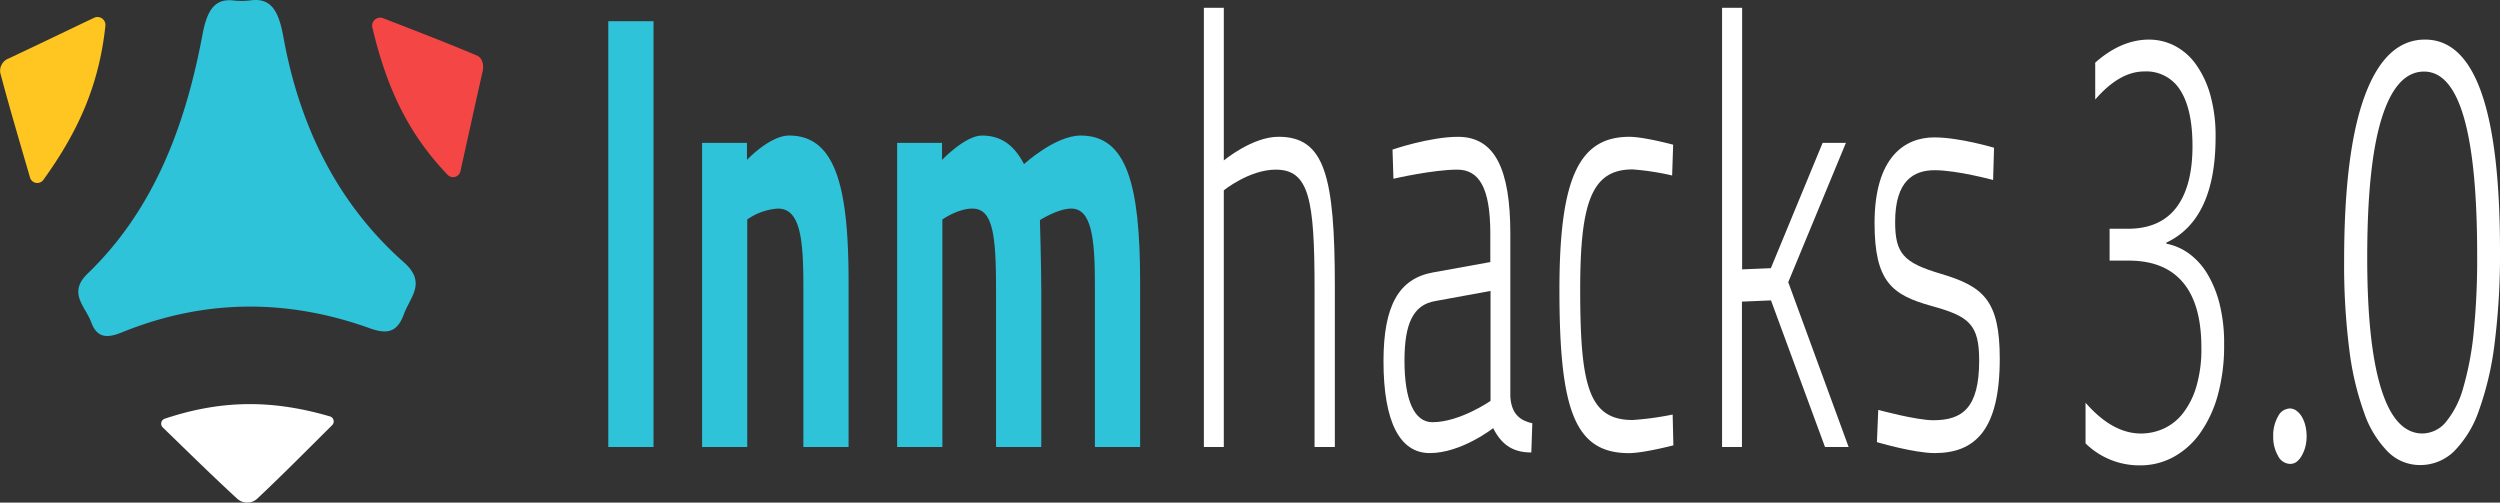 <svg xmlns="http://www.w3.org/2000/svg" viewBox="0 0 568.27 114.24"><rect x="0" y="0" width="568.27" height="114.24" fill="#333333" stroke="none"/><defs><style>.cls-1{fill:#2fc3da;}.cls-2{fill:#f44745;}.cls-3{fill:#fff;}.cls-4{fill:#ffc521;}</style></defs><title>LNMHacks 3.0 white</title><g id="Layer_2" data-name="Layer 2"><g id="Layer_1-2" data-name="Layer 1"><path class="cls-1" d="M53.16.12A17.49,17.49,0,0,0,57.25.05c4.68-.52,6.19,3,7.18,8.41C68.11,28.85,76.84,46.4,91.8,59.62c5.25,4.64,1.44,7.85,0,11.81-1.56,4.3-4,4.52-7.76,3.18-18.78-6.74-37.57-6.65-56.18.88-3.06,1.24-5.7,1.71-7.13-2.26-1.28-3.52-5.38-6.6-.85-11C34.87,47.81,42.11,28.76,46,8,47,2.59,48.65-.46,53.16.12Z"/><path class="cls-2" d="M101.68,39.67c-9.06-9.47-13.85-20-17-33.26A1.83,1.83,0,0,1,87,4.11c7.74,3,14.64,5.66,21.45,8.53.77.33,1.72,1.53,1.24,3.66-1.63,7.15-3.18,14.32-5,22.46A1.72,1.72,0,0,1,101.68,39.67Z"/><path class="cls-3" d="M37.37,95.2c13.11-4.39,24.72-4.34,37.72-.52a1.19,1.19,0,0,1,.42,1.95c-6.18,6.14-11.54,11.56-17.07,16.75a3.38,3.38,0,0,1-4.5,0c-5.45-5-10.75-10.22-16.95-16.23A1.2,1.2,0,0,1,37.37,95.2Z"/><path class="cls-4" d="M23.94,6c-1.46,13.56-6.31,24.1-14.06,34.85a1.71,1.71,0,0,1-3.08-.59C4.32,31.76,2.08,24.19.06,16.56A3,3,0,0,1,2,13.28C8.22,10.36,14.41,7.36,21.48,4A1.81,1.81,0,0,1,23.94,6Z"/><path class="cls-1" d="M138.27,4.82h10.28v96.79H138.27Z"/><path class="cls-1" d="M159.59,101.61V32.47h10.2v3.87s5.22-5.53,9.59-5.53c10.74,0,13.51,12.17,13.51,33.33v37.47H182.61V64.69c0-10.51-.77-17.28-5.76-17.28a13.67,13.67,0,0,0-7,2.48v51.72Z"/><path class="cls-1" d="M203.93,101.61V32.47h10.2v3.87s5.29-5.53,9.05-5.53c4.3,0,7.29,2.08,9.59,6.5,0,0,7.06-6.5,12.89-6.5,10.43,0,13.5,11.06,13.5,33.33v37.47H248.88V64.69c0-10.51-.76-17.28-5.37-17.28-3.07,0-7.13,2.62-7.13,2.62s.31,10.37.31,15.77v35.81H226.41V66.07c0-12.44-.62-18.66-5.38-18.66-3.37,0-6.82,2.48-6.82,2.48v51.72Z"/><path class="cls-3" d="M273.65,101.61V1.78h4.53v34.7s6.44-5.39,12.43-5.39c10.5,0,12.81,8.85,12.81,34.15v36.37h-4.61V65.66c0-20.33-1.22-27.1-8.82-27.1-6,0-11.81,4.7-11.81,4.7v58.35Z"/><path class="cls-3" d="M343.31,90.13c.23,4.15,2.45,5.53,5,6.08l-.23,6.64c-3.76,0-6.59-1.38-8.67-5.53,0,0-7.21,5.67-14.42,5.67-6.75,0-10.51-7-10.51-20.88,0-12.72,3.53-18.8,11.28-20.19l13-2.35v-6.5c0-10.5-2.61-14.51-7.52-14.51-5.52,0-14.5,2.07-14.5,2.07L316.53,34s8.44-2.9,14.89-2.9c8.36,0,11.89,7.33,11.89,22Zm-17-21.71c-5.15.83-7.06,5.26-7.06,13.55,0,8.85,2.15,14,6.36,14,6.22,0,13.2-4.84,13.2-4.84v-25Z"/><path class="cls-3" d="M380.32,32.89l-.23,7a58.63,58.63,0,0,0-9-1.38c-9.21,0-11.9,7.32-11.9,27.24,0,21.7,1.84,29.72,11.9,29.72a68.13,68.13,0,0,0,9.12-1.24l.16,7S373.57,103,370.27,103c-12.43,0-15.8-10-15.8-37.19,0-25.31,4.45-34.71,15.88-34.71C373.65,31.09,380.32,32.89,380.32,32.89Z"/><path class="cls-3" d="M391.44,101.61V1.78H396V61.23l6.53-.27L414.3,32.47h5.29L406.48,64.14l13.73,37.47h-5.37L402.56,68.28l-6.6.28v33.05Z"/><path class="cls-3" d="M453.05,40.91s-8.21-2.22-13.27-2.22c-4.76,0-9,2.35-9,11.76,0,7.19,1.92,9.26,10.28,11.75,9.82,2.9,13.5,6.08,13.5,19.36,0,16.18-5.6,21.43-14.81,21.43-4.68,0-13.11-2.49-13.11-2.49l.3-7.33s8.6,2.35,12.51,2.35c6.6,0,10.43-2.76,10.43-13.55,0-8.29-2.3-10.09-10.89-12.44-8.83-2.49-12.89-5.39-12.89-18.81,0-15.07,6.9-19.49,13.58-19.49,5.75,0,13.58,2.35,13.58,2.35Z"/><path class="cls-3" d="M474.06,91.54q6.1,7,12.6,7a12.46,12.46,0,0,0,5.15-1.11,11.78,11.78,0,0,0,4.39-3.49,18.23,18.23,0,0,0,3.05-6.08A30.08,30.08,0,0,0,500.39,79q0-9.8-4.15-14.76t-12.22-5h-4.49V52h4.14c4.87,0,8.55-1.6,11-4.79s3.7-7.87,3.7-14q0-8.3-2.73-12.63a9.06,9.06,0,0,0-8.21-4.34q-5.65,0-11.17,6.39V14.24Q482.17,9,488.51,9a12.79,12.79,0,0,1,5.74,1.37,13.6,13.6,0,0,1,4.82,4.15,22.16,22.16,0,0,1,3.31,6.92,34.27,34.27,0,0,1,1.24,9.7q0,18.74-11.18,24v.26a12.79,12.79,0,0,1,5.15,2.25,15.59,15.59,0,0,1,4.18,4.64,25,25,0,0,1,2.79,6.92,36.47,36.47,0,0,1,1,9,42.41,42.41,0,0,1-1.49,11.81A27.58,27.58,0,0,1,500,98.6a18,18,0,0,1-6.08,5.35,15.76,15.76,0,0,1-7.42,1.83,17.44,17.44,0,0,1-12.44-5Z"/><path class="cls-3" d="M520.5,105.45a3.17,3.17,0,0,1-2.68-1.83,8.47,8.47,0,0,1-1.1-4.44,8.72,8.72,0,0,1,1.08-4.5,3.13,3.13,0,0,1,2.7-1.83,2.47,2.47,0,0,1,1.47.49,4.56,4.56,0,0,1,1.2,1.3,7.38,7.38,0,0,1,.83,2,9.77,9.77,0,0,1,.31,2.54,9.19,9.19,0,0,1-.31,2.45,7.89,7.89,0,0,1-.83,2A4.36,4.36,0,0,1,522,105,2.47,2.47,0,0,1,520.5,105.45Z"/><path class="cls-3" d="M550.05,105.71a10.29,10.29,0,0,1-7.24-3,23.42,23.42,0,0,1-5.41-8.85A65.89,65.89,0,0,1,534,79.34a152.05,152.05,0,0,1-1.16-20.05q0-24.94,4.74-37.64T551.27,9q17,0,17,48a159.68,159.68,0,0,1-1.22,21,70.26,70.26,0,0,1-3.56,15.28,24.46,24.46,0,0,1-5.73,9.37A11,11,0,0,1,550.05,105.71ZM551,16.27q-6.3,0-9.61,10.57t-3.3,31.8q0,19.59,3.17,29.74t9.38,10.15A7,7,0,0,0,556,95.89a21.13,21.13,0,0,0,3.92-7.77,69.05,69.05,0,0,0,2.38-12.7A165.81,165.81,0,0,0,563.08,58Q563.08,16.26,551,16.27Z"/></g></g></svg>